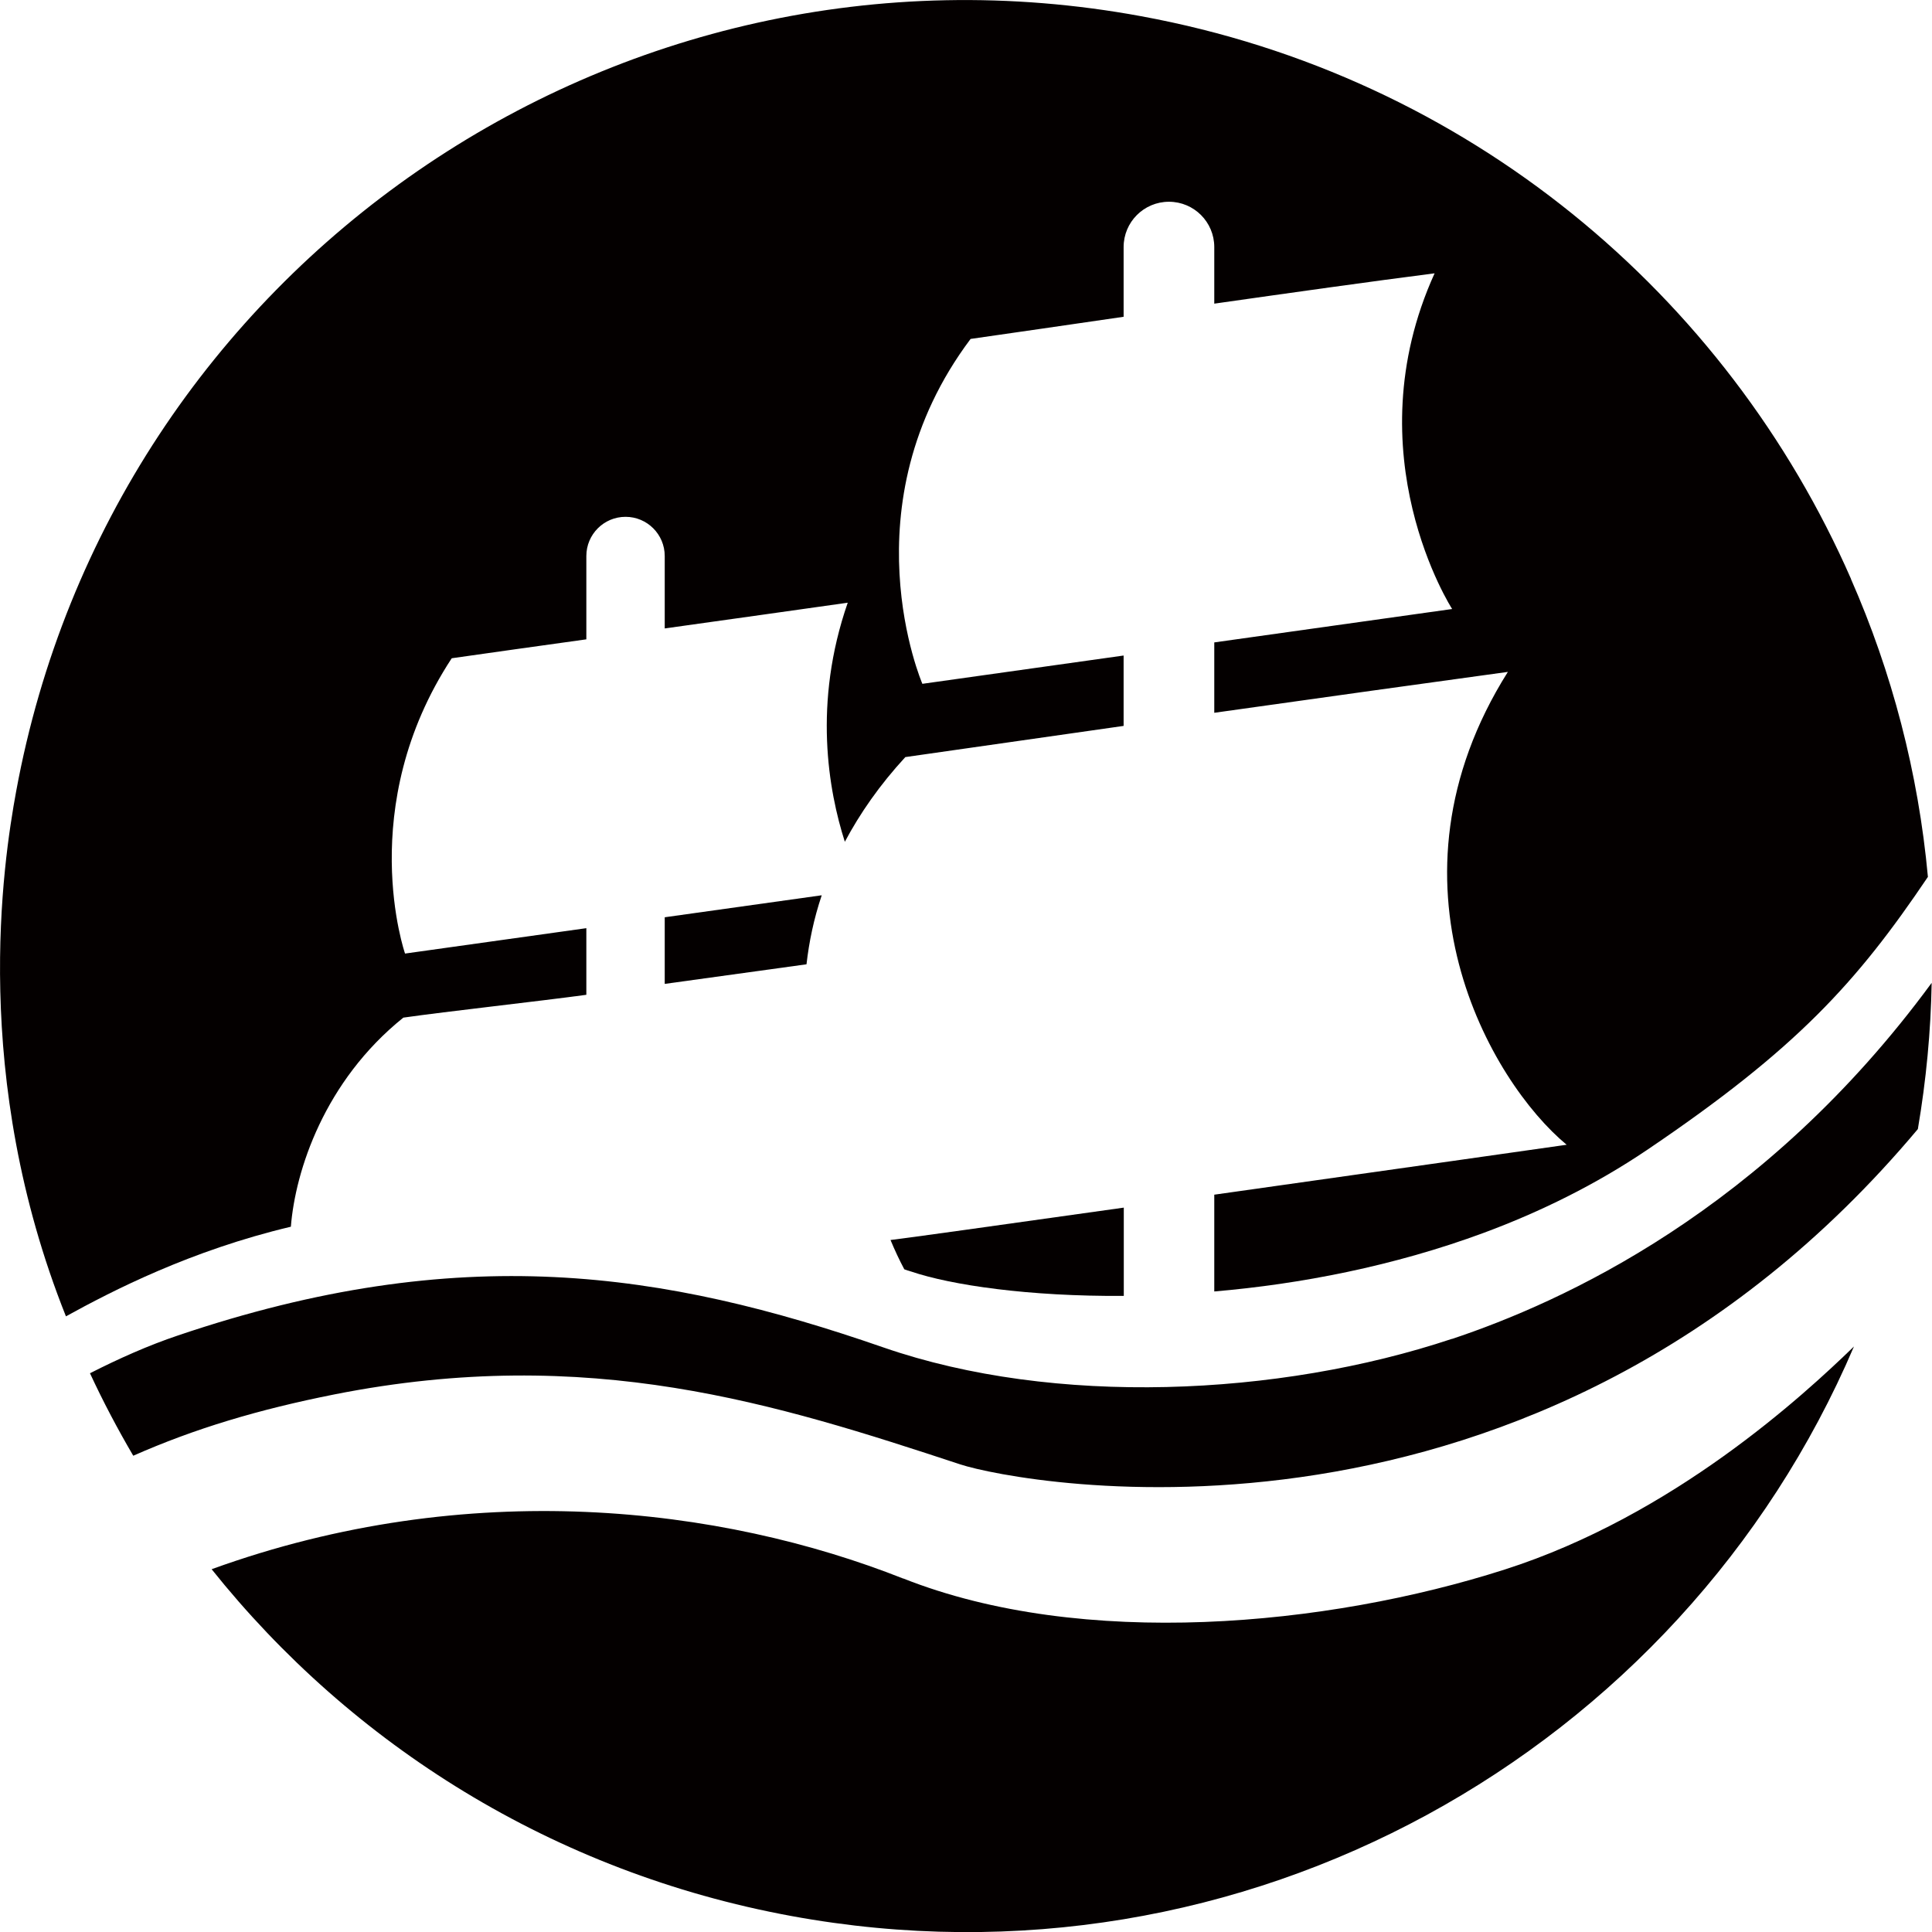 <?xml version="1.0" encoding="UTF-8"?>
<svg id="_レイヤー_2" data-name="レイヤー 2" xmlns="http://www.w3.org/2000/svg" viewBox="0 0 113.38 113.39">
  <defs>
    <style>
      .cls-1 {
        fill: #040000;
      }
    </style>
  </defs>
  <g id="_レイヤー_2-2" data-name="レイヤー 2">
    <g id="Anjin_MBT_black" data-name="Anjin MBT black">
      <g>
        <path class="cls-1" d="M85.21,78.57c-10.2,3.4-23.35,3.97-33.35.51-12.91-4.48-24.87-6.31-41.41-.71-1.73.58-3.48,1.36-5.17,2.22.77,1.66,1.62,3.27,2.54,4.84,3.6-1.59,7.33-2.71,11.81-3.6,14.95-2.96,25.95.56,36.73,4.11,3.41,1.12,33.78,7.03,56.19-19.68.49-2.88.76-5.74.81-8.58-9.84,13.41-21.71,18.75-28.16,20.9Z"/>
        <path class="cls-1" d="M108.63,33.98C101.34,17.33,86.18,4.48,66.96.95,36.17-4.72,6.62,15.64.95,46.43c-.78,4.24-2.68,16.8,2.92,30.82,2.72-1.5,7.33-3.87,13.2-5.26.26-3.29,1.97-8.55,6.6-12.27,2.51-.36,8.04-.97,10.74-1.34v-3.91l-10.64,1.49s-2.99-8.6,2.74-17.33c2.22-.32,4.97-.7,7.9-1.11v-4.89c0-1.27,1.03-2.3,2.3-2.3s2.3,1.03,2.3,2.3v4.25c3.78-.53,7.58-1.06,10.74-1.51-2.05,5.9-1.13,11.03-.17,14.03.89-1.67,2.04-3.33,3.55-4.97,3.7-.53,8.17-1.17,12.81-1.83v-4.13l-11.81,1.66s-4.52-10.45,2.83-20.24c2.51-.36,5.63-.81,8.98-1.3v-4.09c0-1.47,1.19-2.66,2.66-2.66s2.66,1.19,2.66,2.66v3.32c4.57-.65,9.18-1.3,12.93-1.78-4.83,10.63,1.03,19.7,1.03,19.7l-13.96,1.96v4.13c6.32-.89,12.55-1.76,17.23-2.4-7.81,12.39-1,24.07,3.45,27.75-.41.06-10.68,1.52-20.68,2.93v5.68c5.03-.43,10.52-1.48,15.84-3.45,3.31-1.23,6.54-2.82,9.55-4.85,8.79-5.94,12.31-9.83,16.49-16.03-.56-6.11-2.11-12.01-4.52-17.49Z"/>
        <path class="cls-1" d="M48.22,52.54l-9.21,1.29v3.91c2.82-.39,5.63-.78,8.32-1.15.15-1.32.43-2.67.89-4.04Z"/>
        <path class="cls-1" d="M52.26,72.77c.25.6.52,1.18.81,1.72.13.05.26.09.4.13,2.36.8,6.91,1.47,12.48,1.43v-5.18c-7.1,1-13.03,1.83-13.69,1.9Z"/>
        <path class="cls-1" d="M53.01,92.64c-10.69-4.23-25.5-6.02-40.59-.55,8.22,10.29,20.04,17.78,34.01,20.35,26.55,4.89,52.19-9.59,62.37-33.42-2.94,2.85-10.59,9.92-20.5,13.09-10.43,3.34-24.78,4.69-35.3.52Z"/>
      </g>
    </g>
  </g>
</svg>